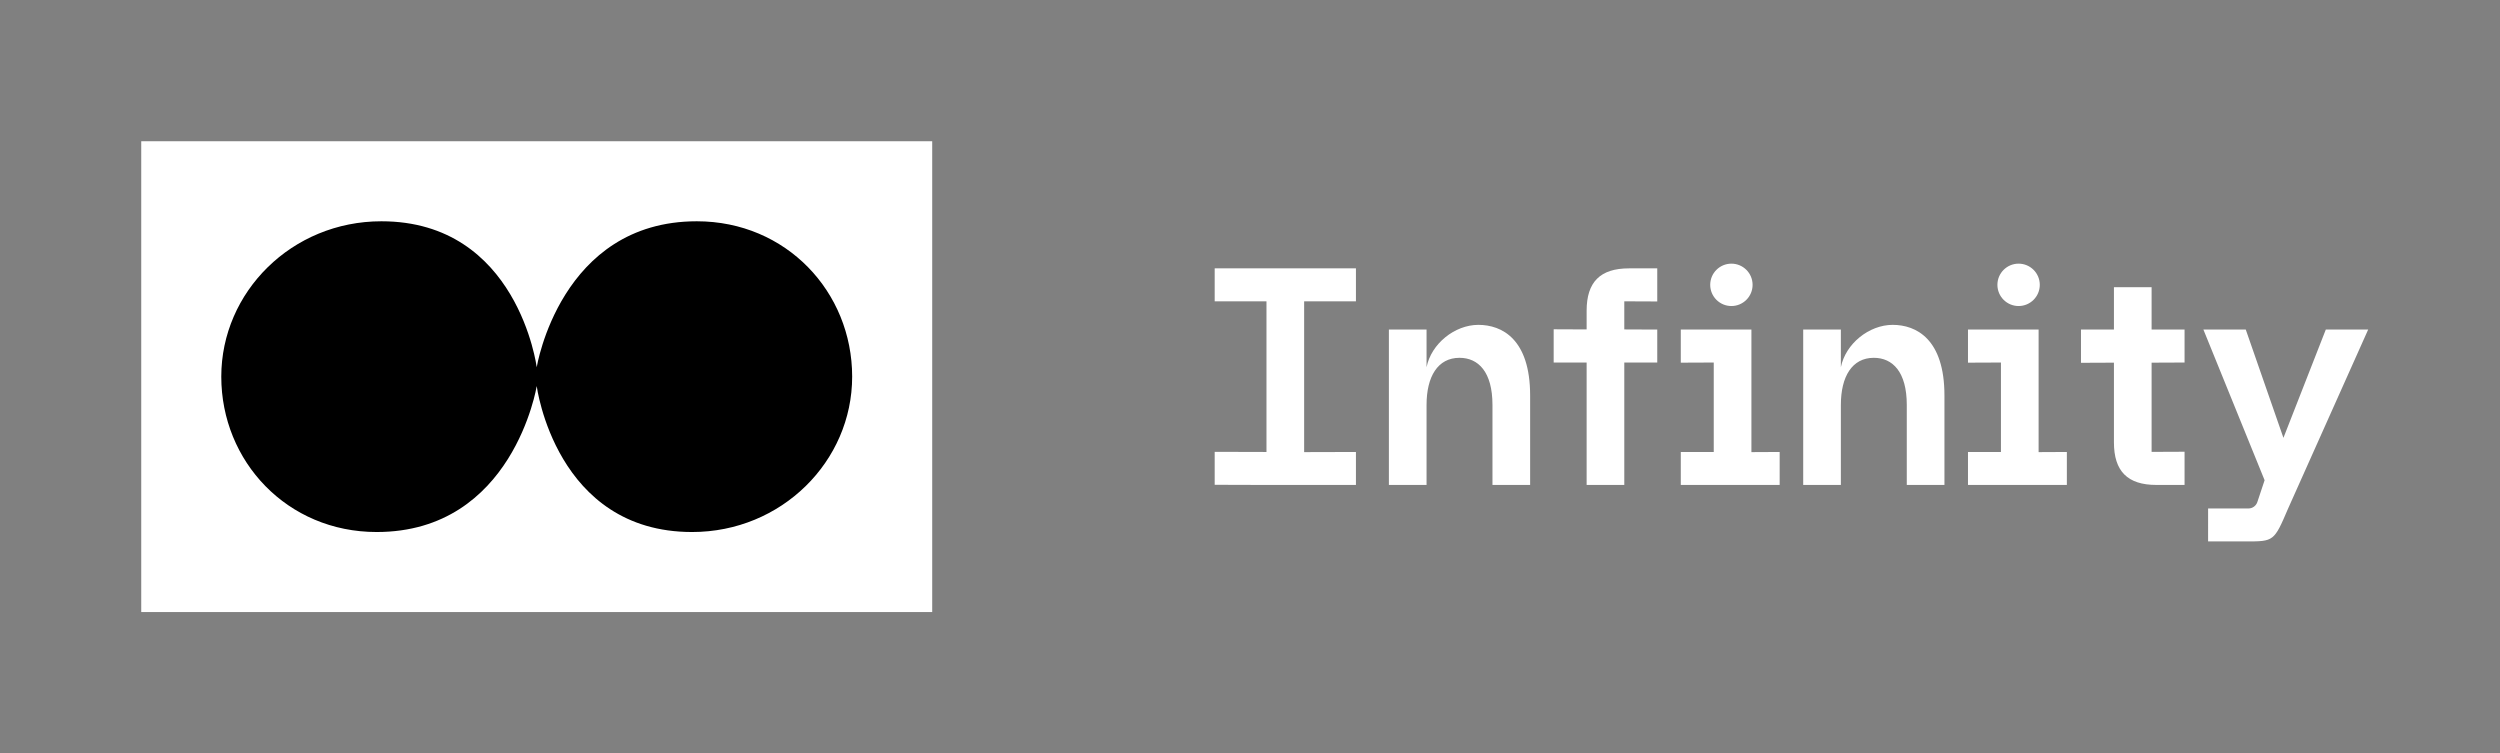 <?xml version="1.0" encoding="utf-8"?>
<!-- Generator: Adobe Illustrator 26.0.1, SVG Export Plug-In . SVG Version: 6.00 Build 0)  -->
<svg version="1.1" id="Layer_1" xmlns="http://www.w3.org/2000/svg" xmlns:xlink="http://www.w3.org/1999/xlink" x="0px" y="0px"
	 viewBox="0 0 531 160" style="enable-background:new 0 0 531 160;" xml:space="preserve">
<rect x="0" y="0" width="531" height="160" fill="#808080" stroke="none"/>
<style type="text/css">
	.st0{fill:#FFFFFF;}
</style>
<g>
	<path class="st0" d="M325,84v19h-8V86c0-7-3-10-7-10c-4.63,0-7,4-7,10v17h-8V70h8v8c1-5,5.99-9,11-9C319,69,325,72,325,84z"/>
	<path class="st0" d="M413,84v19h-8V86c0-7-3-10-7-10c-4.63,0-7,4-7,10v17h-8V70h8v8c1-5,5.99-9,11-9C407,69,413,72,413,84z"/>
	<path class="st0" d="M337,66c0-6.11,2.89-9,9-9l6,0v7.03l-7-0.03v5.97l7,0.03v7h-7V103h-8V77h-7v-7.06l7,0.03V66z"/>
	<path class="st0" d="M449,77.03l-7,0.03V70h7v-9h8v9h7v7l-7,0.03v18.95l7-0.03V103l-6,0c-6.11,0-9-2.92-9-9.03V77.03z"/>
	<circle class="st0" cx="367.75" cy="60.5" r="4.5"/>
	<polygon class="st0" points="378,96 372,96.03 372,70 357,70 357,77.03 364,77 364,96 357,96 357,103 378,103 	"/>
	<polygon class="st0" points="288,96 277,96.03 277,64 288,64 288,57 258,57 258,64 269,64 269,96 258,95.97 258,102.97 268,103 
		288,103 	"/>
	<circle class="st0" cx="428.75" cy="60.5" r="4.5"/>
	<polygon class="st0" points="439,96 433,96.03 433,70 418,70 418,77.03 425,77 425,96 418,96 418,103 439,103 	"/>
	<path class="st0" d="M494,70l-9,23l-8-23h-9l13,32l-1.54,4.63c-0.27,0.82-1.04,1.37-1.9,1.37l-3.56,0l-5,0V115h8c6,0,6,0,9-7l17-38
		H494z"/>
</g>
<rect x="30" y="30" class="st0" width="168" height="100"/>
<path d="M148,47c-29,0-34,31-34,31s-4-31-33-31c-19,0-34,15-34,33s14,33,33,33c29,0,34-31,34-31s4,31,33,31c19,0,34-15,34-33
	S167,47,148,47z"/>
</svg>
